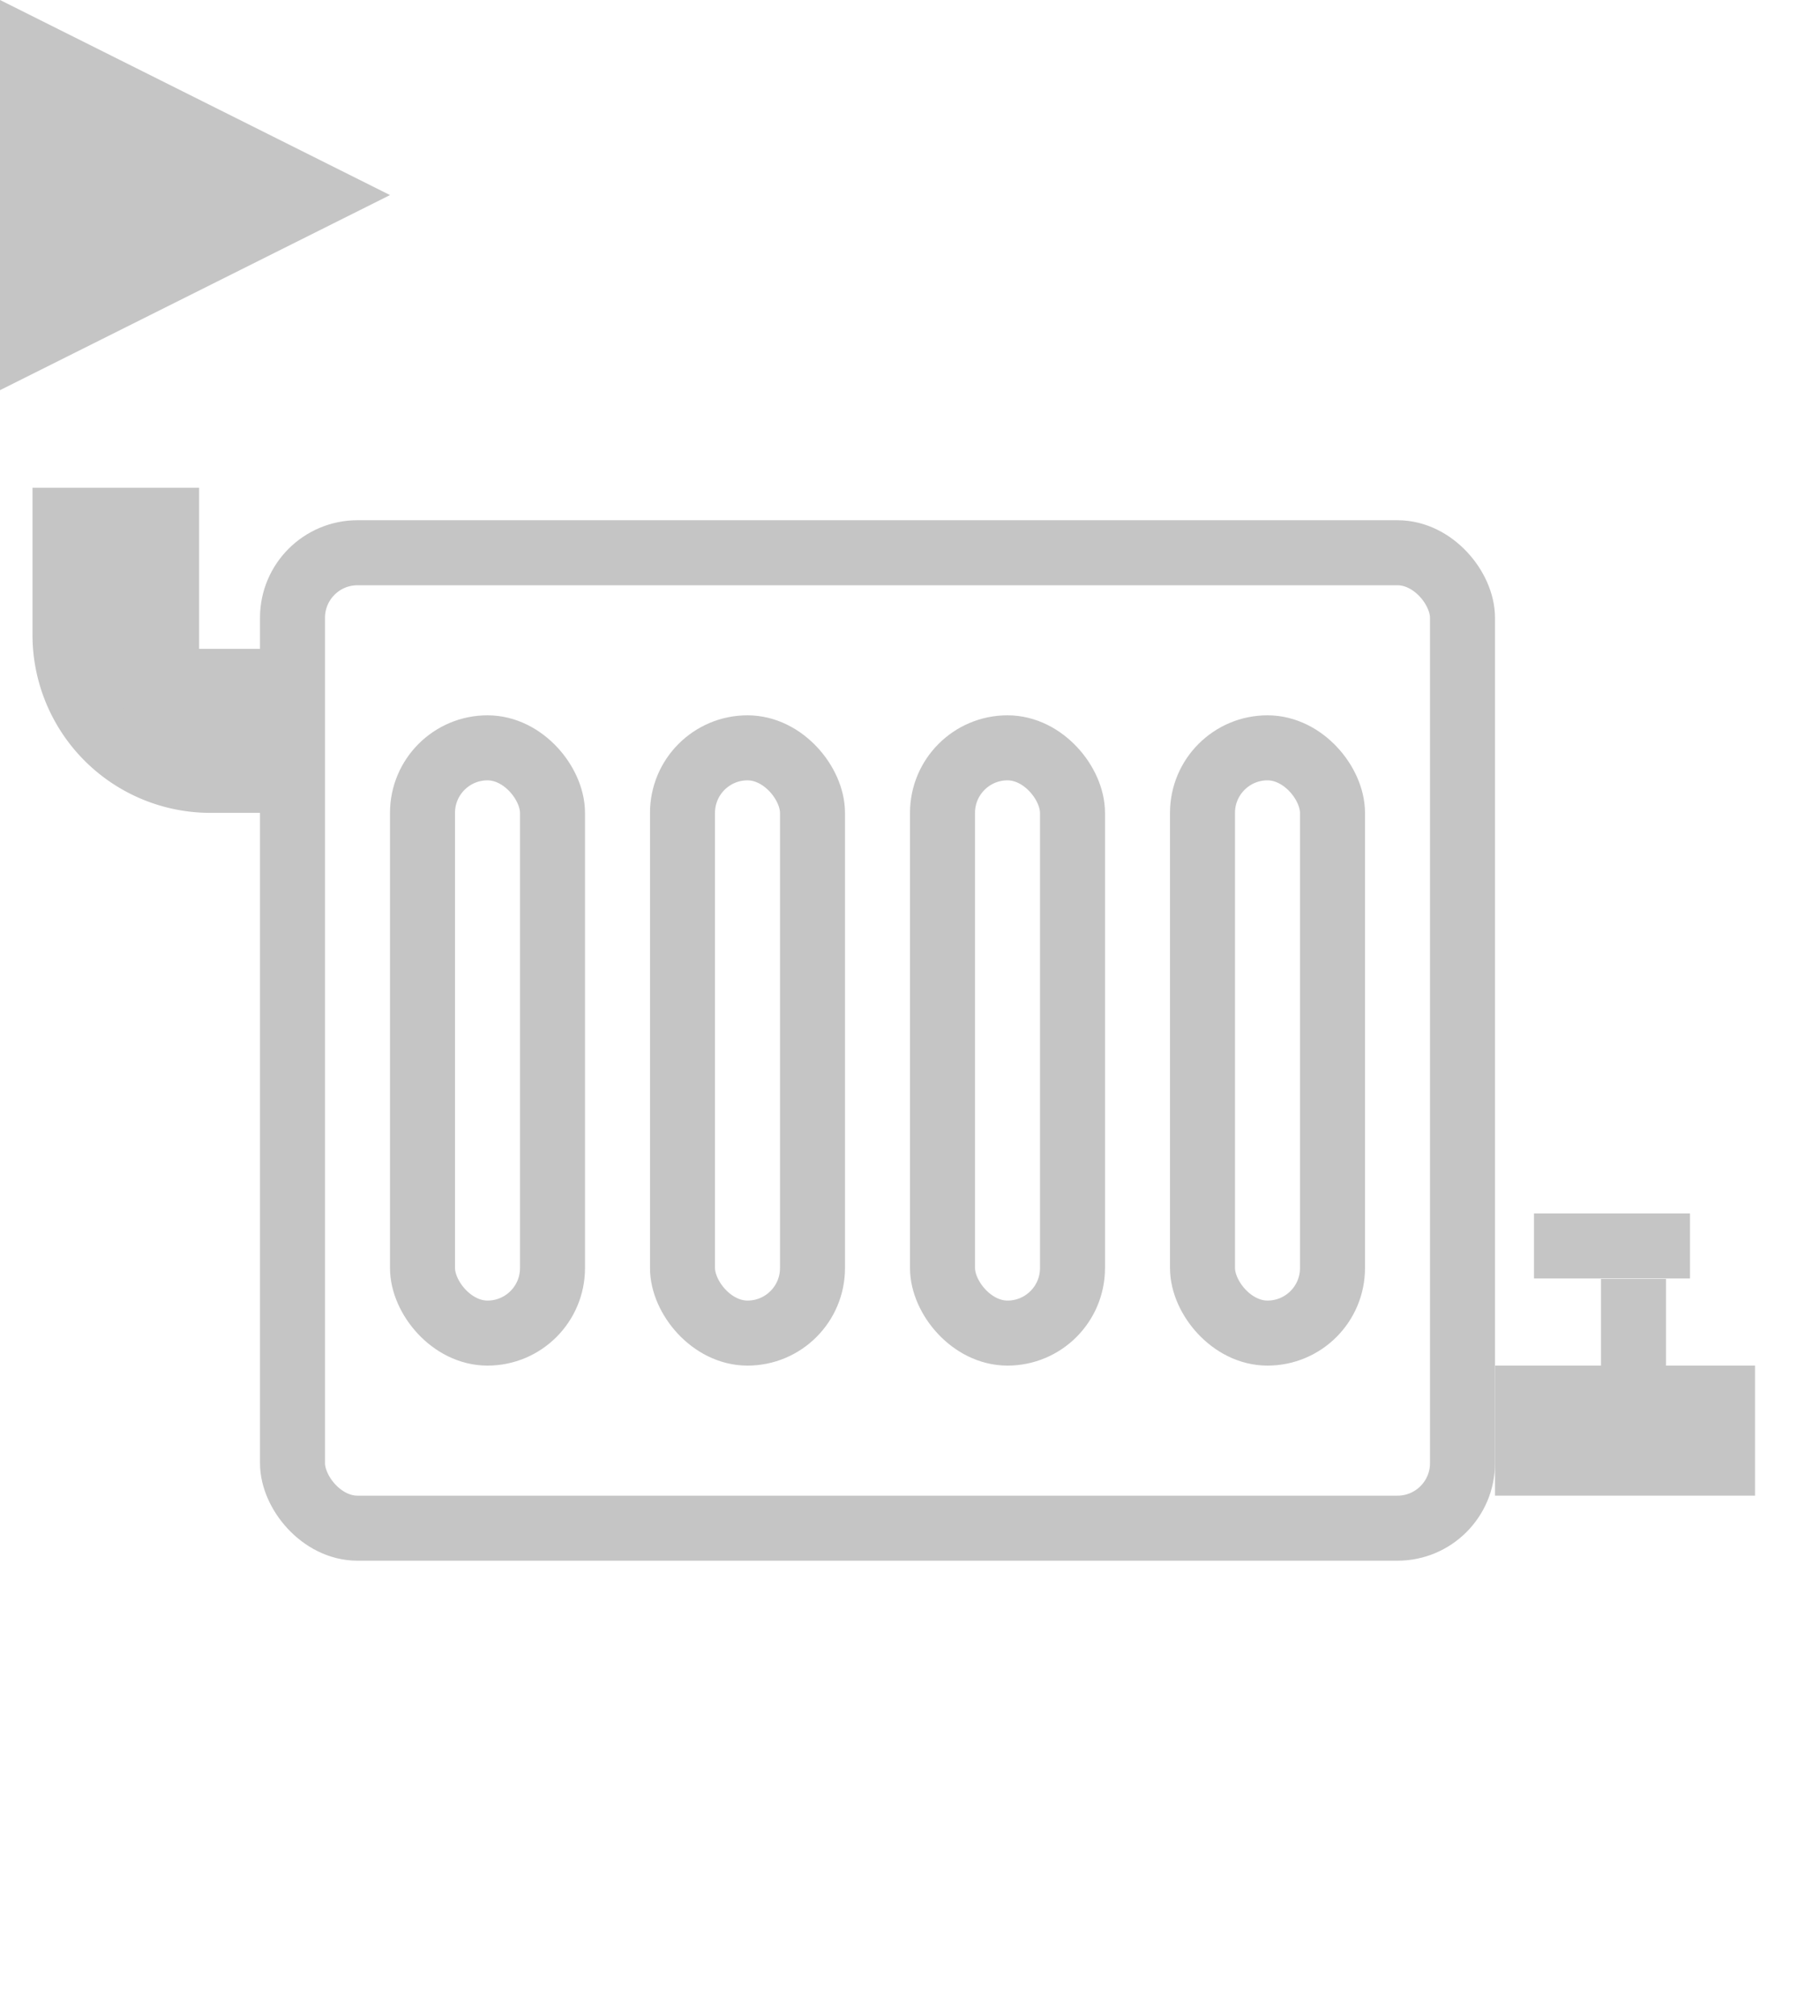 <svg width="28" height="31" xmlns="http://www.w3.org/2000/svg">
    <g fill="none" fill-rule="evenodd">
        <g transform="translate(1 8)" stroke="#C5C5C5">
            <rect x="3.5" y=".5" width="18" height="15" rx="1"/>
            <rect x="5.5" y="3.5" width="2" height="9" rx="1"/>
            <rect x="9.5" y="3.5" width="2" height="9" rx="1"/>
            <rect x="13.5" y="3.5" width="2" height="9" rx="1"/>
            <rect x="17.5" y="3.5" width="2" height="9" rx="1"/>
            <path d="M22.5 13.5h3v1h-3z"/>
            <path d="M23.1 11.16h1.4m-.369 1.007v.5" stroke-linecap="square"/>
            <path d="M0 0v1.763A2.237 2.237 0 002.237 4H3V2.478H1.563V0H0z" fill="#C5C5C5"/>
        </g>
        <path fill="#C5C5C5" d="M6 3L0 6V0z"/>
        <path d="M28 28l-6 3v-6z"/>
    </g>
</svg>
